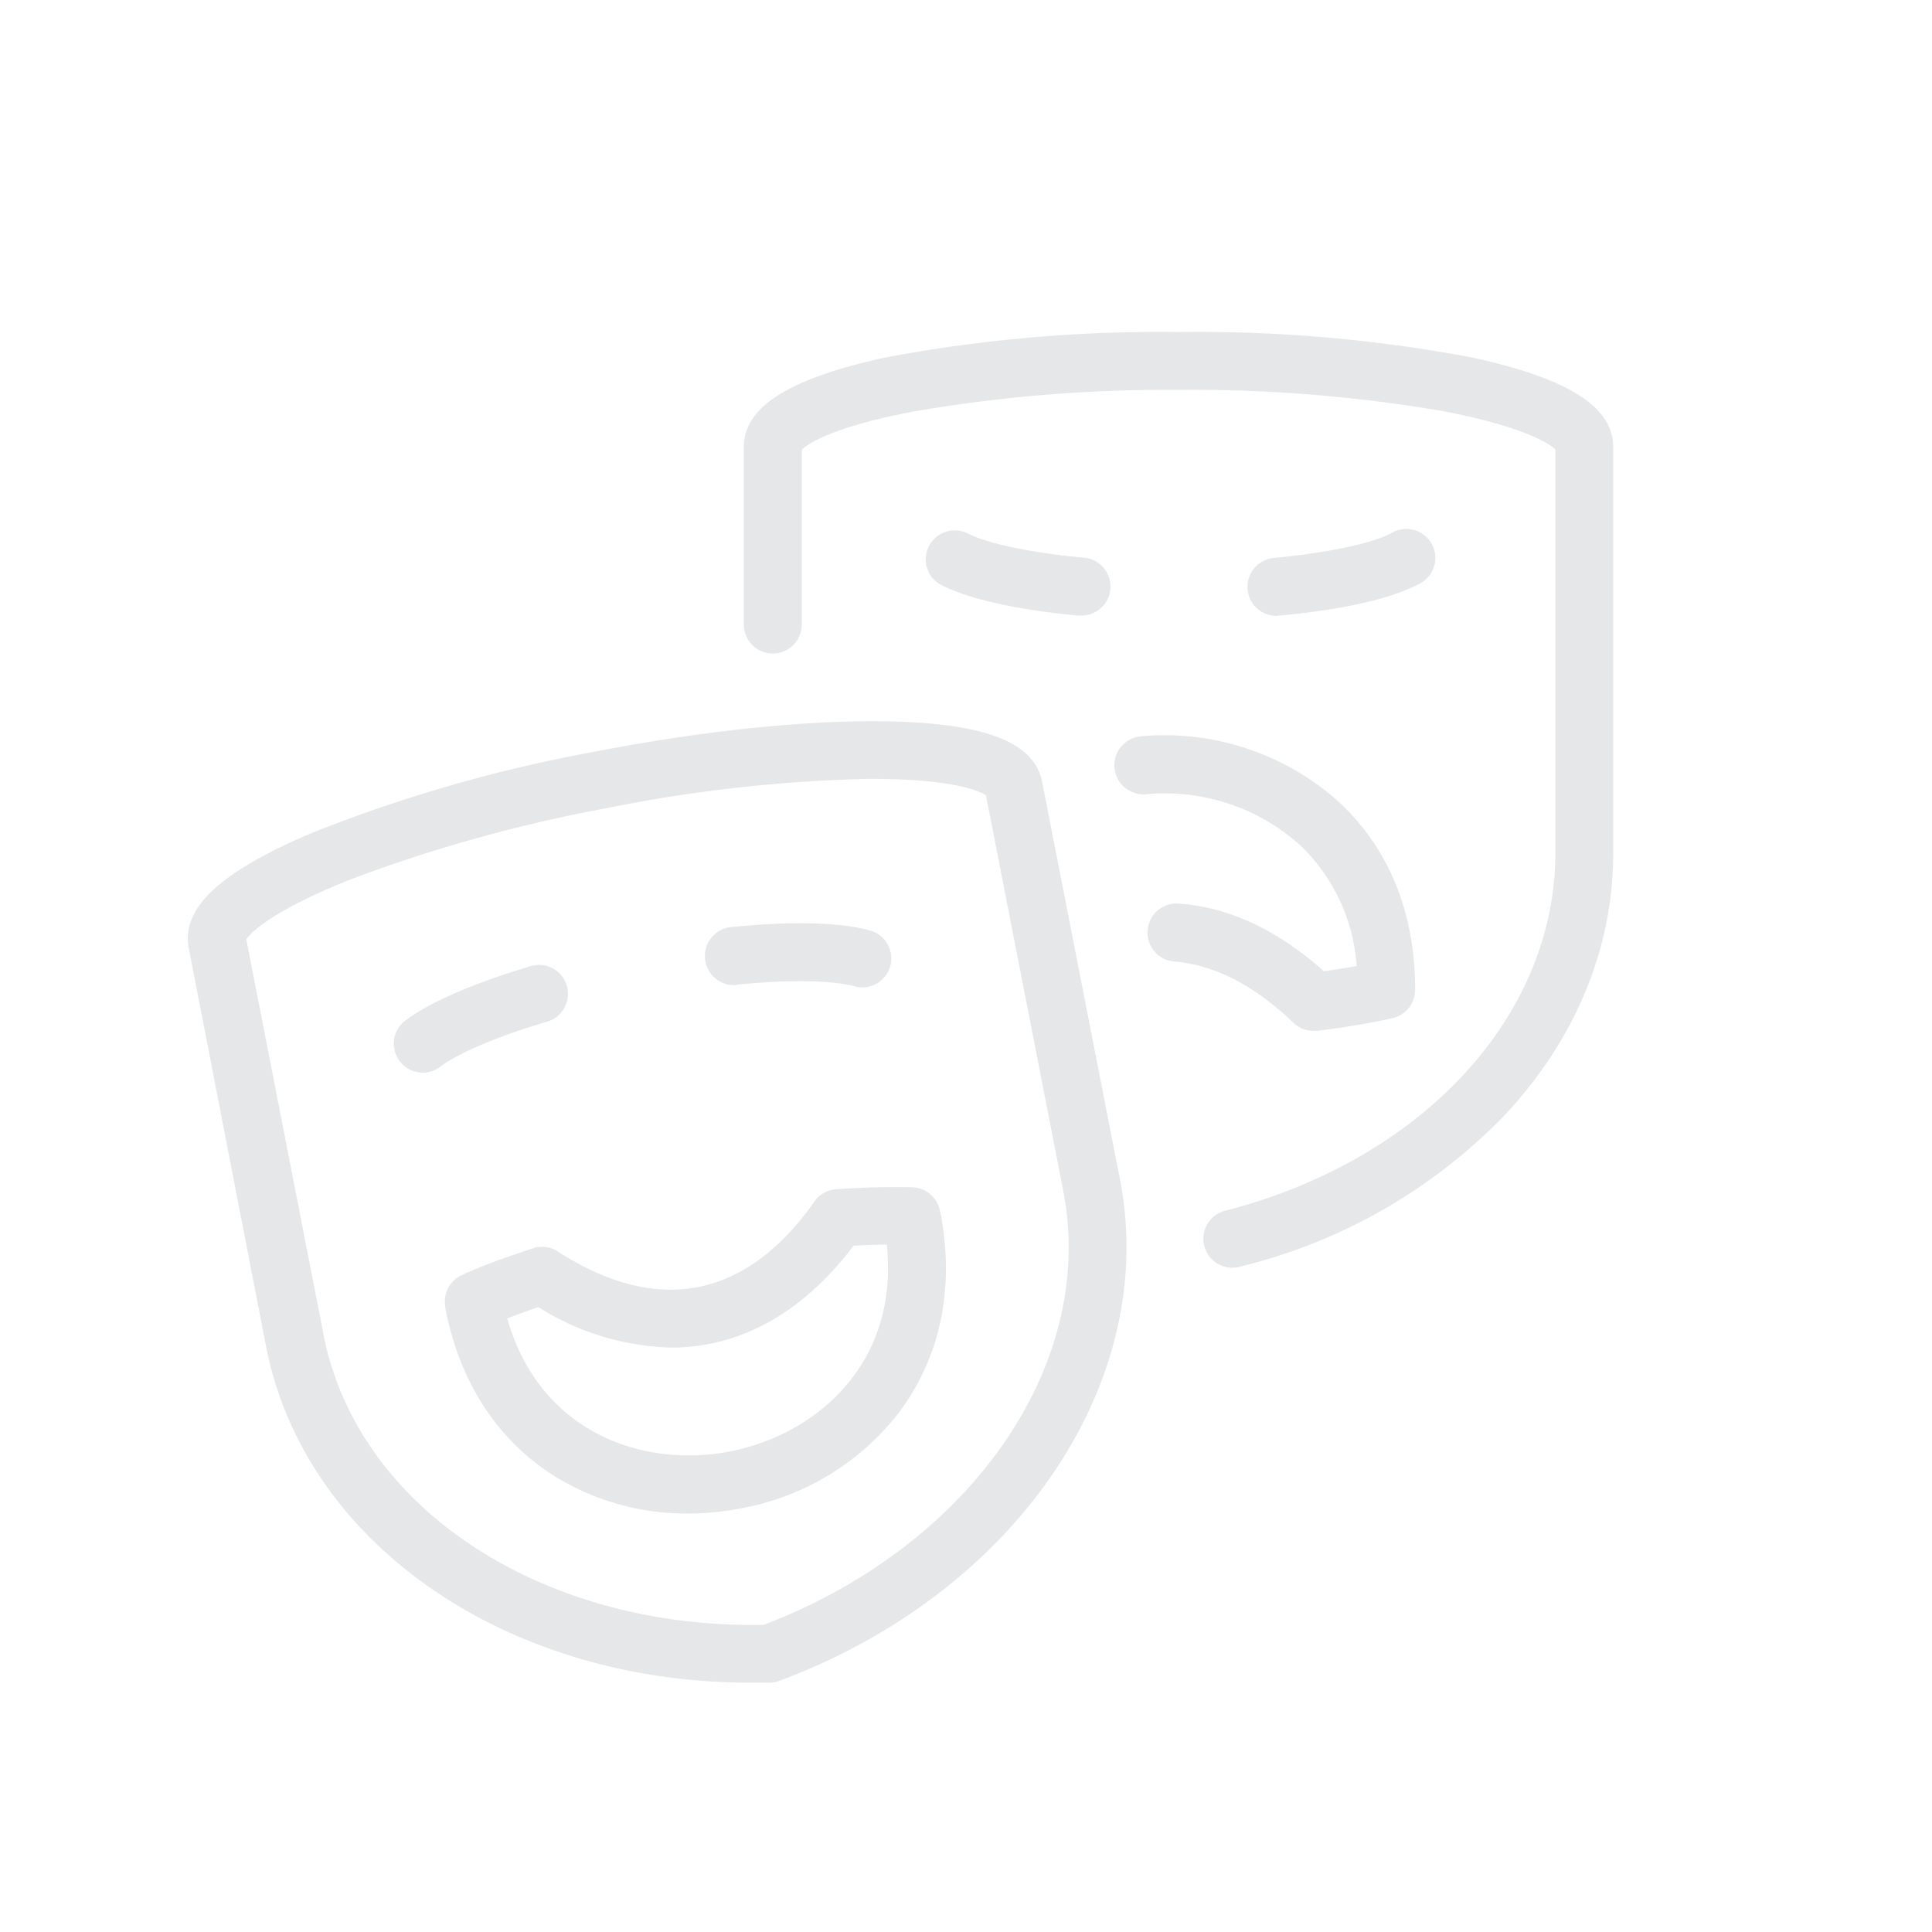<svg id="New" xmlns="http://www.w3.org/2000/svg" width="200" height="200" viewBox="0 0 200 200">
  <title>Dimensions</title>
  <path id="_Compound_Path_" data-name="&lt;Compound Path&gt;" d="M56.78,105.72c-5.24,1.54-9.47,3.33-11.31,4.79a3,3,0,0,1-3.72-4.69c3.35-2.66,9.8-4.8,13.34-5.85a3,3,0,0,1,1.69,5.75Zm40.56,19.72c1.54,7.89,0,15.1-4.32,20.84a26.73,26.73,0,0,1-16.3,9.86,28.86,28.86,0,0,1-5.51.54,26,26,0,0,1-13.29-3.56c-6.2-3.68-10.29-9.8-11.82-17.7l0-.15A3,3,0,0,1,47.8,132c2.19-1,4.67-1.89,7.39-2.78a3,3,0,0,1,2.55.33c10.32,6.67,19.51,4.88,26.57-5.17a3,3,0,0,1,2.24-1.27c2.85-.2,5.51-.26,7.89-.2a3,3,0,0,1,2.86,2.42l0,.15Zm-5.54,3.4c-1.1,0-2.25.05-3.44.12-5.3,7-11.8,10.54-18.87,10.54a27,27,0,0,1-13.76-4.19q-1.7.58-3.23,1.18c3.4,11.86,14.1,15.51,23.07,13.76S93.09,141.12,91.8,128.84ZM76.28,101.93c5.44-.54,10-.46,12.28.2a3,3,0,0,0,1.69-5.75c-3.9-1.15-10.07-.86-14.56-.41a3,3,0,1,0,.59,6Zm35.25-38.21h.28a3,3,0,0,0,.28-6c-5.44-.51-9.93-1.46-12-2.54a3,3,0,0,0-2.76,5.32C101.12,62.49,107.85,63.37,111.53,63.72Zm20.71,0h.28c4.49-.42,10.61-1.32,14.21-3.19A3,3,0,1,0,144,55.21c-2.08,1.08-6.57,2-12,2.54a3,3,0,0,0,.28,6Zm-16.29,58.43C120,143.09,105.19,164.88,80.68,174a3,3,0,0,1-1,.19l-2,0c-25.25,0-46.17-14.41-50.14-34.82l-8-41.23c-.8-4.1,3.22-7.87,12.64-11.87a153.11,153.11,0,0,1,29.25-8.43c11.21-2.18,22-3.31,30.28-3.17,10.23.17,15.37,2.16,16.17,6.26Zm-5.88,1.14-8-40.95c-.75-.57-4-1.75-12.3-1.71a154.43,154.43,0,0,0-27.17,3.07,154.45,154.45,0,0,0-26.34,7.35c-7.68,3.05-10.28,5.39-10.76,6.2l8,40.95c3.49,17.91,22.62,30.45,45.58,30C100.53,160,113.55,141.21,110.07,123.3ZM152.35,37A153.14,153.14,0,0,0,122,34.37,153.11,153.11,0,0,0,91.7,37C81.69,39.17,77,42.11,77,46.28V64.65a3,3,0,0,0,6,0V46.57c.63-.71,3.63-2.5,11.75-4A154.44,154.44,0,0,1,122,40.36a154.44,154.44,0,0,1,27.26,2.18c8.12,1.53,11.12,3.32,11.75,4V88.29c0,16.82-13.67,31.7-34,37a3,3,0,1,0,1.52,5.79A56.58,56.58,0,0,0,156,115.19C163.2,107.36,167,98.06,167,88.29v-42C167,42.11,162.36,39.17,152.35,37ZM136,106.71l.37,0c2.84-.35,5.46-.79,7.78-1.31a3,3,0,0,0,2.34-2.92v-.15c0-7.86-2.74-14.55-7.91-19.33a27,27,0,0,0-20.44-6.78,3,3,0,0,0,.46,6,21,21,0,0,1,15.91,5.2A19.07,19.07,0,0,1,140.44,100c-1.08.2-2.21.38-3.4.54-4.77-4.26-9.81-6.63-15-7a3,3,0,1,0-.48,6c4.17.33,8.33,2.48,12.39,6.39A3,3,0,0,0,136,106.71Z" style="fill: #e6e7e8"/>
</svg>
